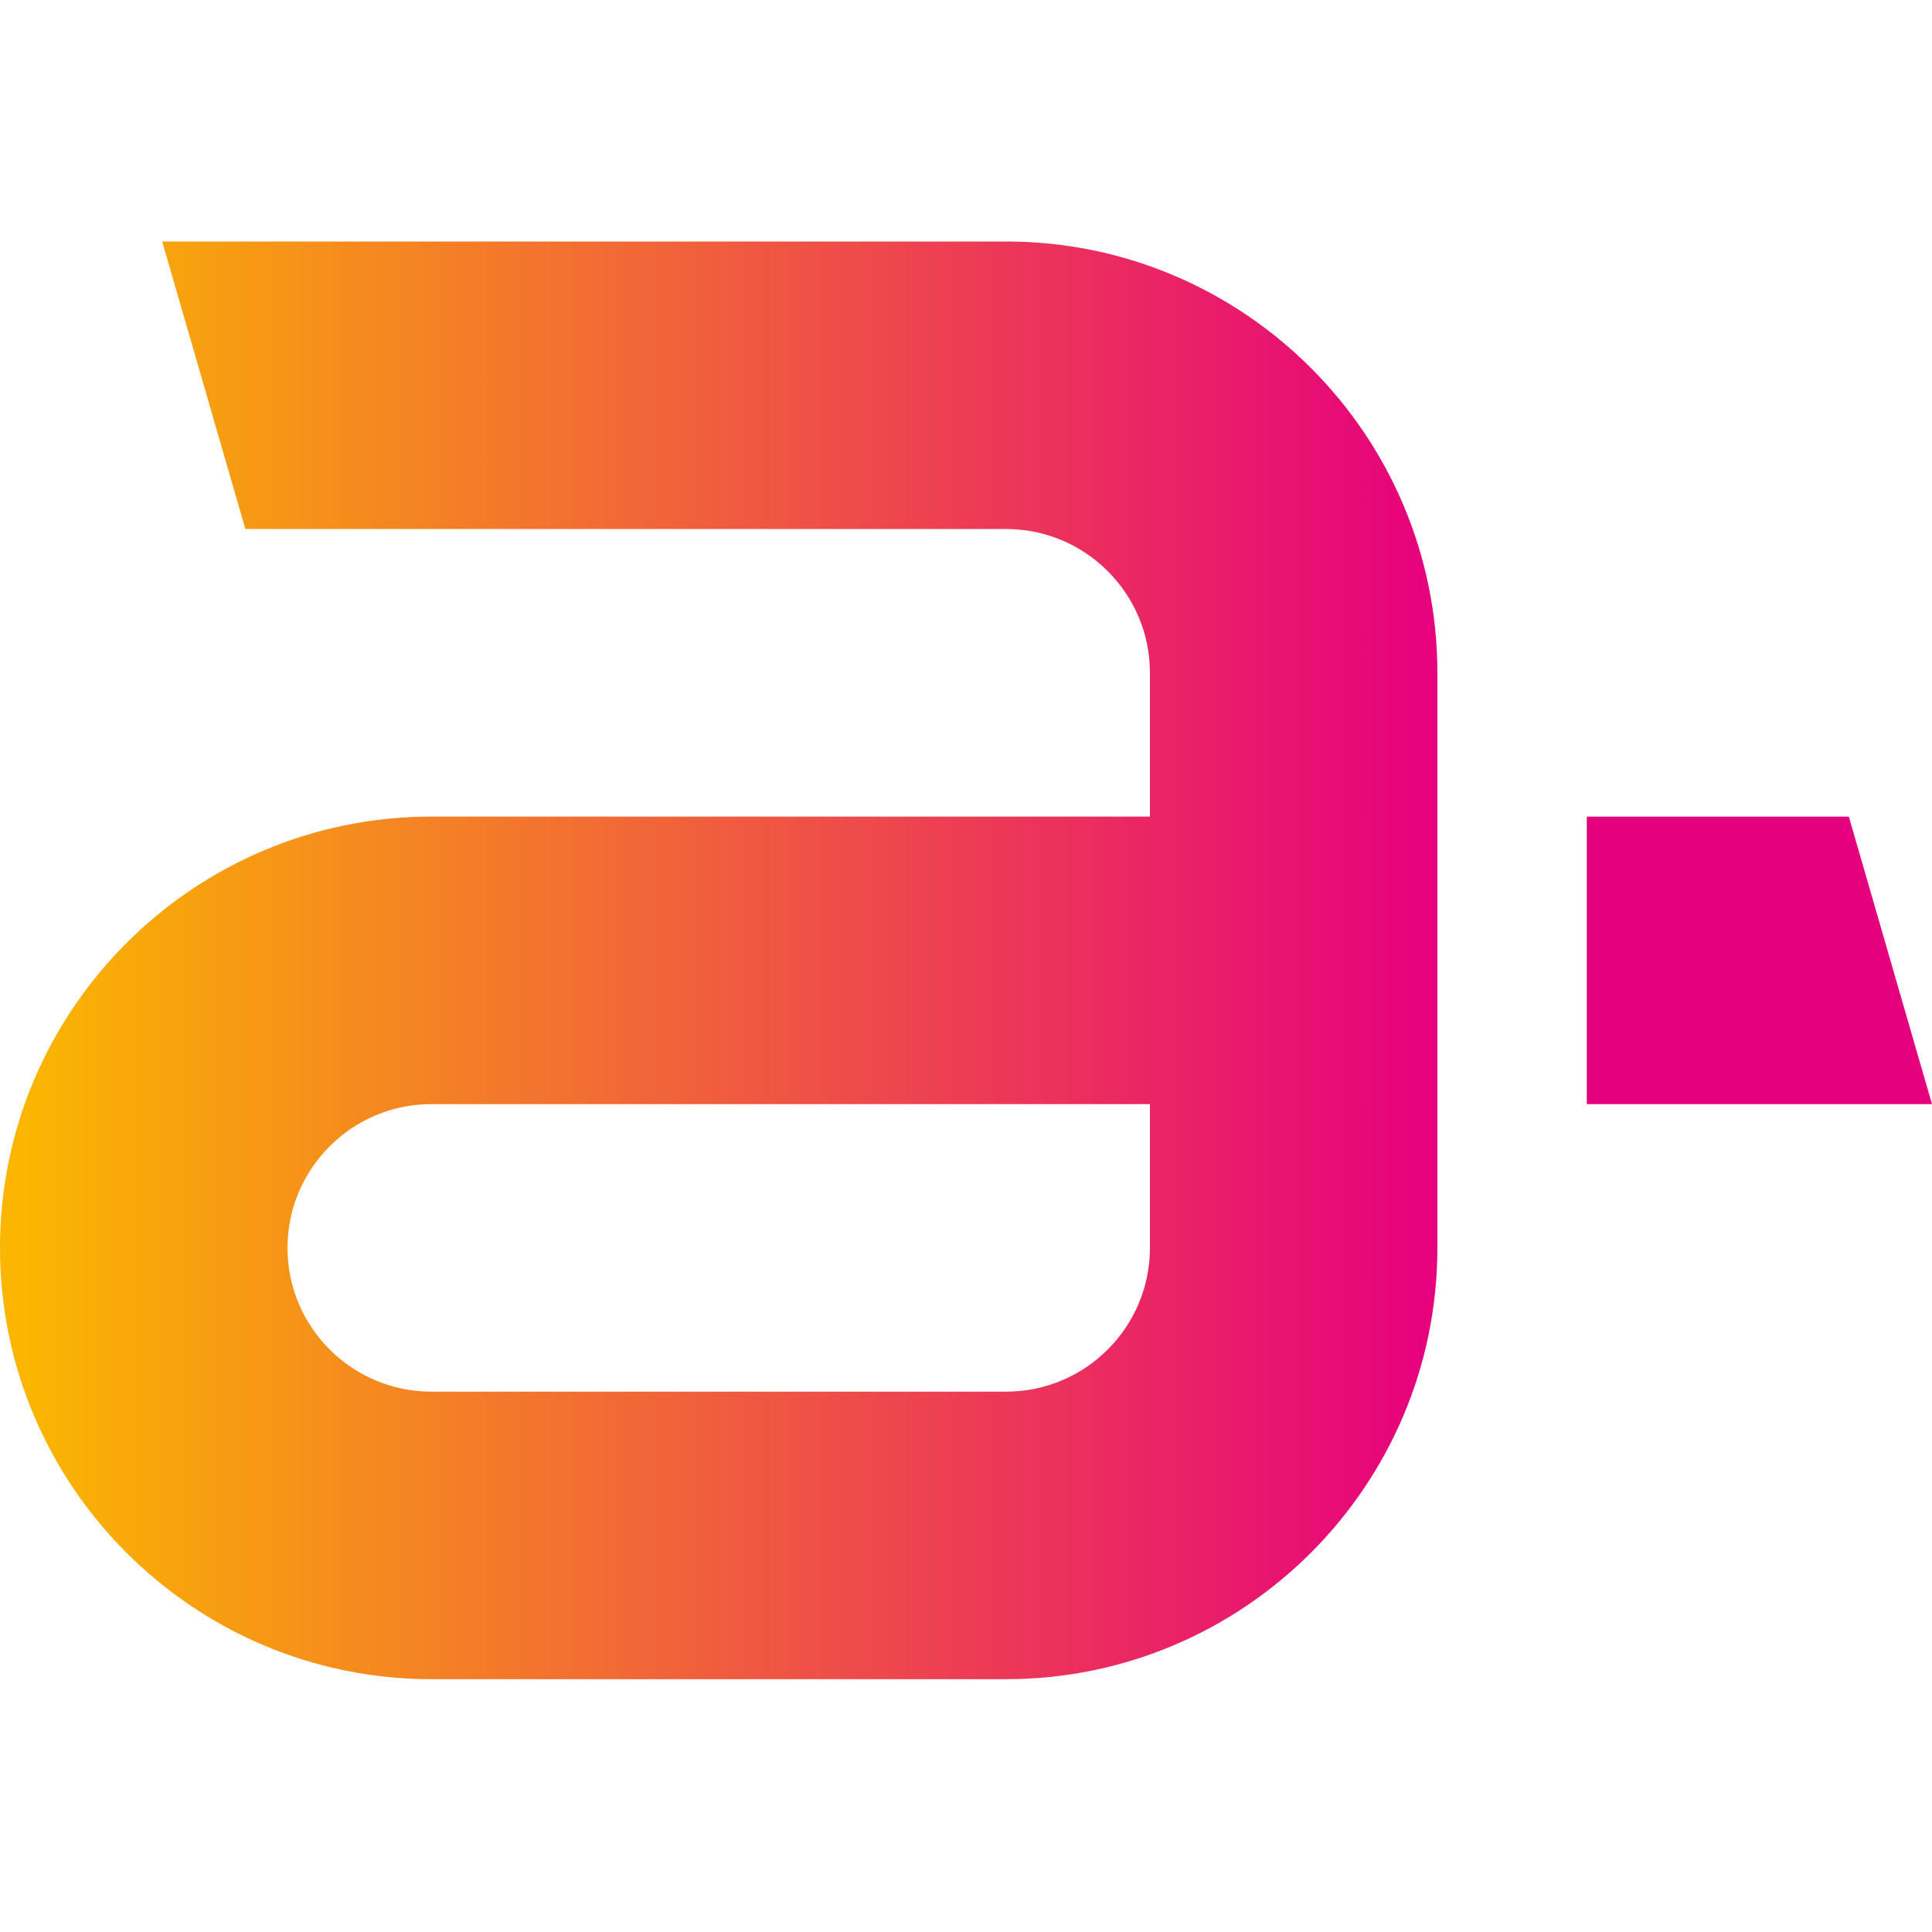 <svg width="64" height="64" viewBox="0 0 64 64" fill="none" xmlns="http://www.w3.org/2000/svg">
<path d="M5.373 8L8.128 17.524H33.329C35.957 17.524 38.093 19.662 38.093 22.287V27.051H14.287C6.408 27.051 0 33.461 0 41.337C0 49.216 6.408 55.625 14.287 55.625H33.329C41.207 55.625 47.615 49.216 47.615 41.337V31.812V27.051V22.287C47.615 14.411 41.207 8 33.329 8H5.373ZM9.524 41.337C9.524 38.713 11.66 36.575 14.287 36.575H38.093V41.337C38.093 43.965 35.957 46.1 33.329 46.1H14.287C11.66 46.1 9.524 43.965 9.524 41.337Z" fill="url(#paint0_linear)"/>
<path d="M61.245 27.052H52.565V36.575H64L61.245 27.052Z" fill="#E5007D"/>
<defs>
<linearGradient id="paint0_linear" x1="0.001" y1="55.625" x2="47.617" y2="55.625" gradientUnits="userSpaceOnUse">
<stop stop-color="#FAB600"/>
<stop offset="0.017" stop-color="#FAB600"/>
<stop offset="1" stop-color="#E6007E"/>
</linearGradient>
</defs>
</svg>

